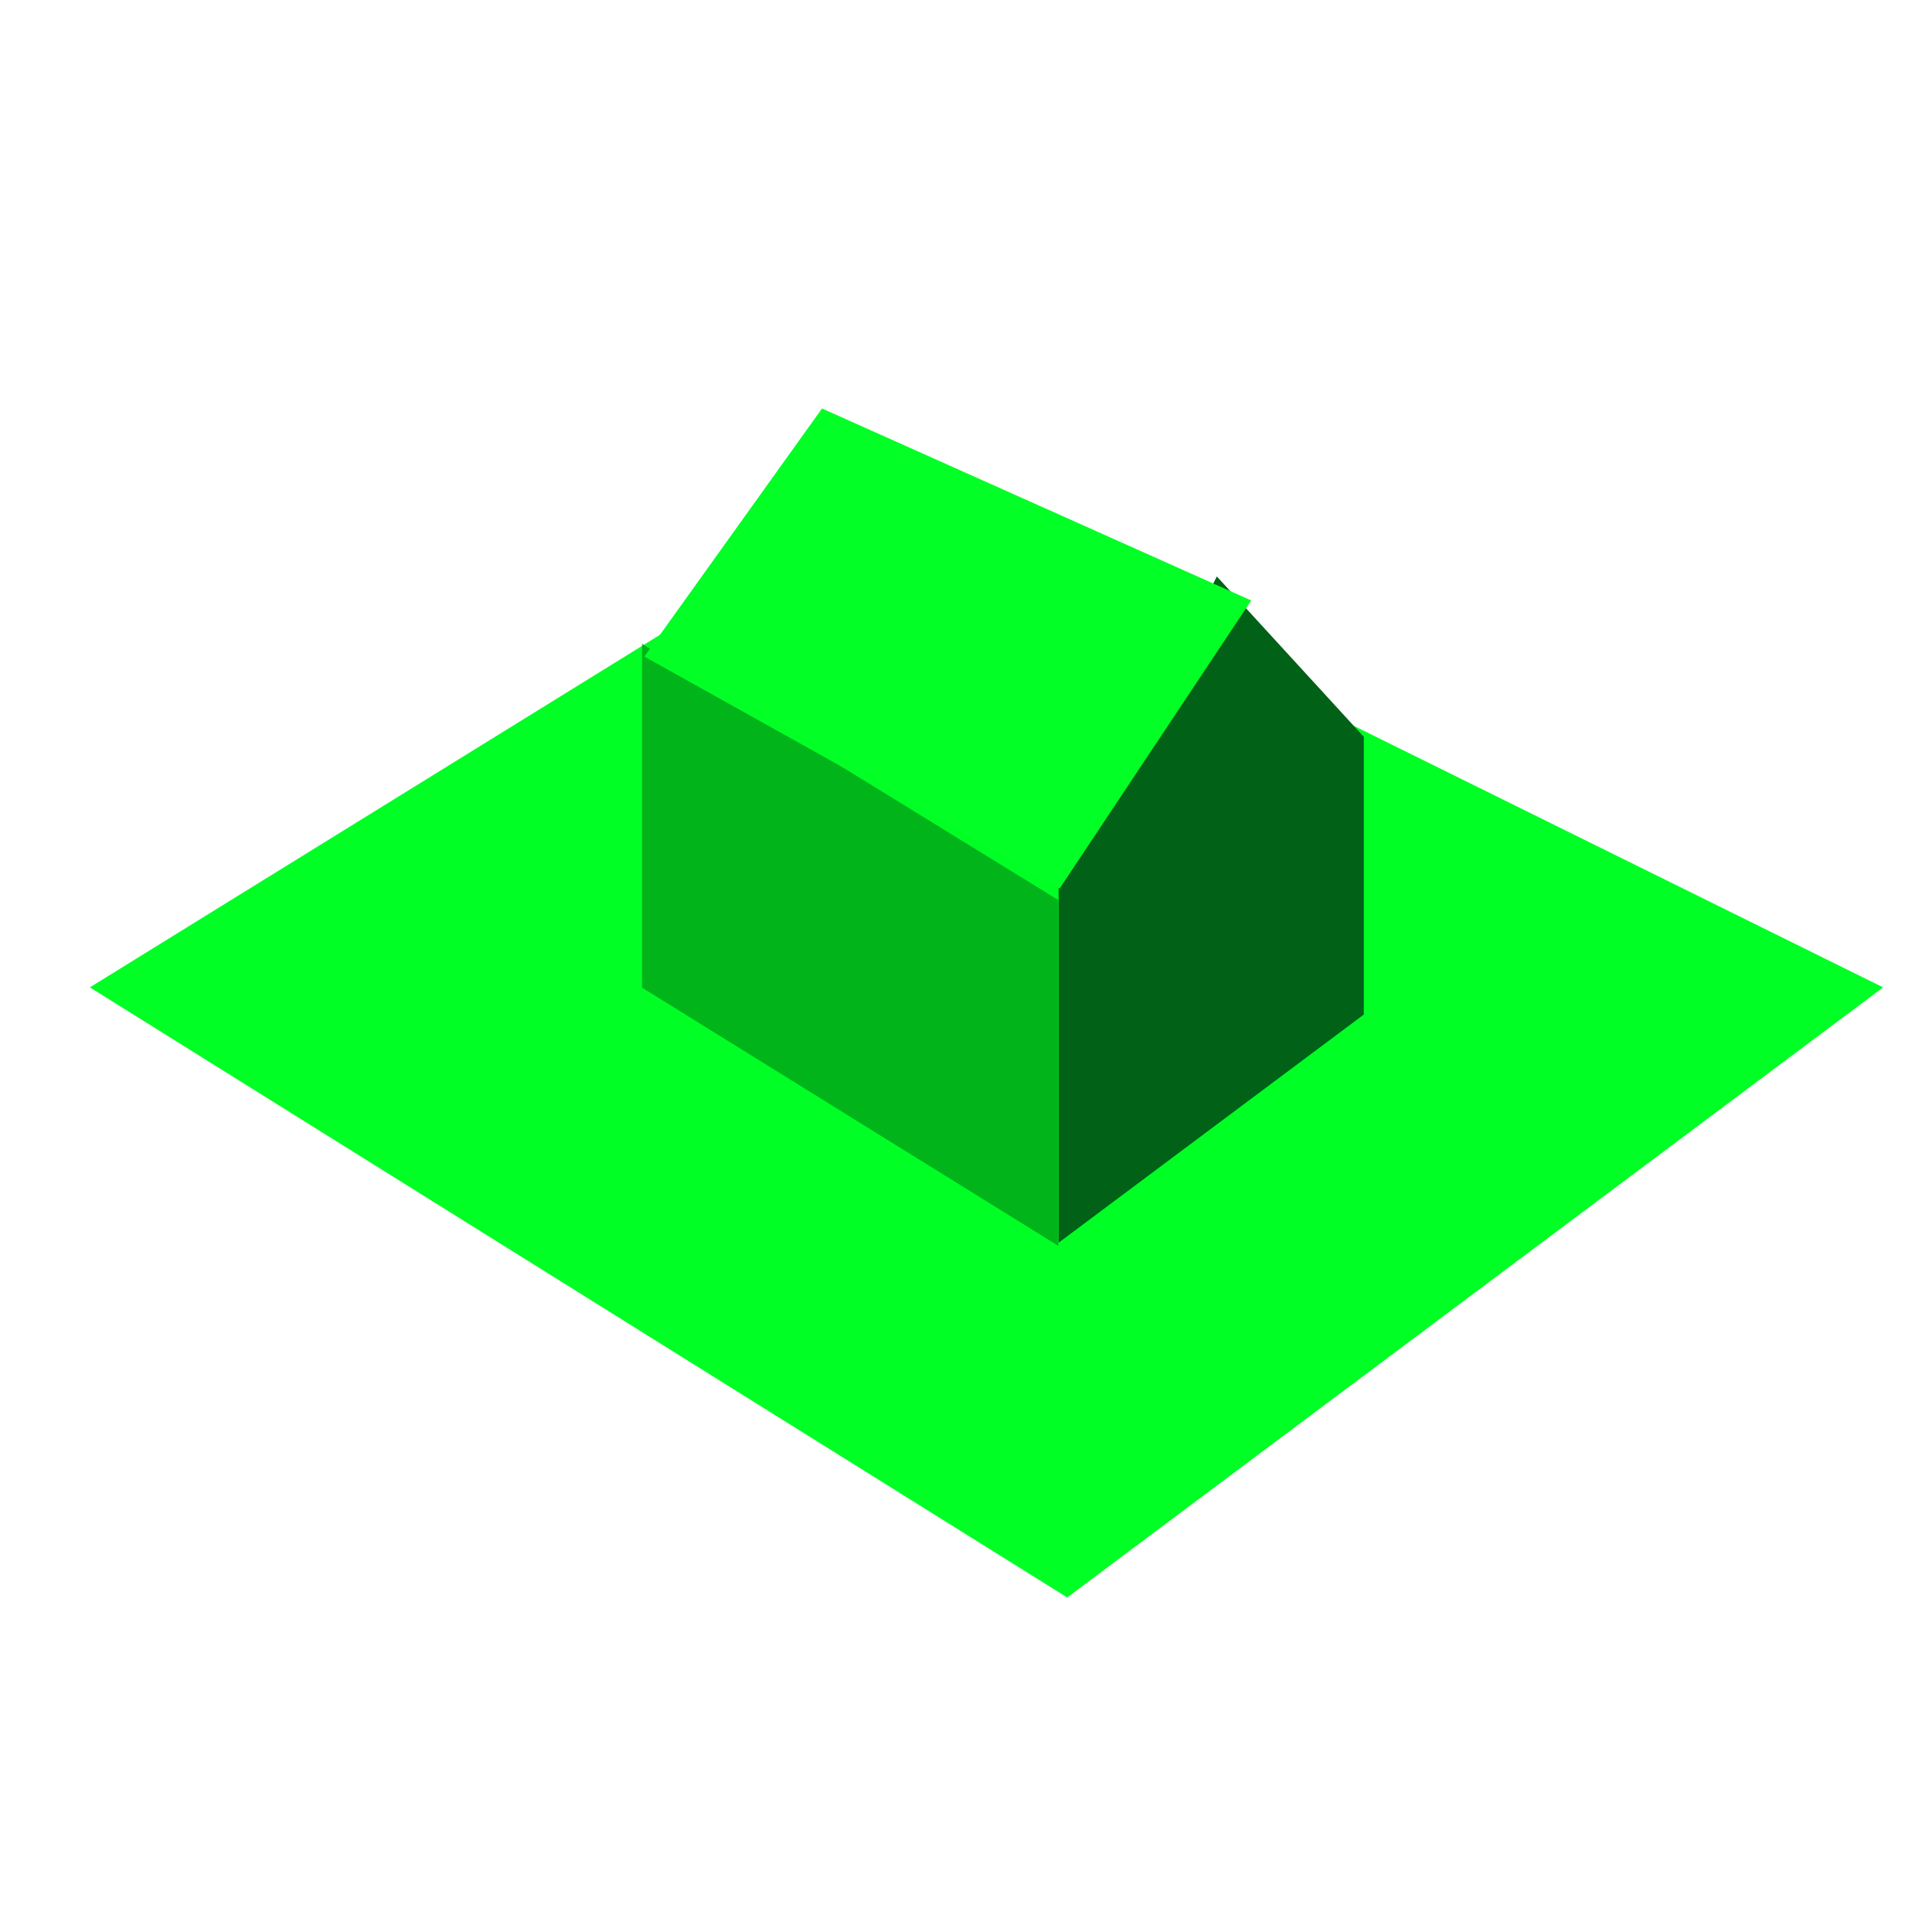 <svg xmlns="http://www.w3.org/2000/svg" xmlns:xlink="http://www.w3.org/1999/xlink" width="32" height="32" viewBox="0 0 32 32"><defs><clipPath id="b"><rect width="32" height="32"/></clipPath></defs><g id="a"><g transform="translate(1.488 6.767)"><path d="M-10008-10482.843l16.188,10.105,13.515-10.105-16.512-8.157Z" transform="translate(10008 10492.43)" fill="#00ff25"/><path d="M-9991.4-10483.494l6.895,4.277v-5.727l-6.895-4.244Z" transform="translate(10000.546 10493.085)" fill="#00b41a"/><path d="M-9977.381-10480.282l5.055-3.779v-4.6l-2.434-2.656-2.621,5.134Z" transform="translate(9993.427 10494.098)" fill="#006117"/><path d="M-9991.32-10492.714l6.879,3.84,3.172-4.769-7.109-3.18Z" transform="translate(10000.505 10496.822)" fill="#02ff26"/></g></g></svg>